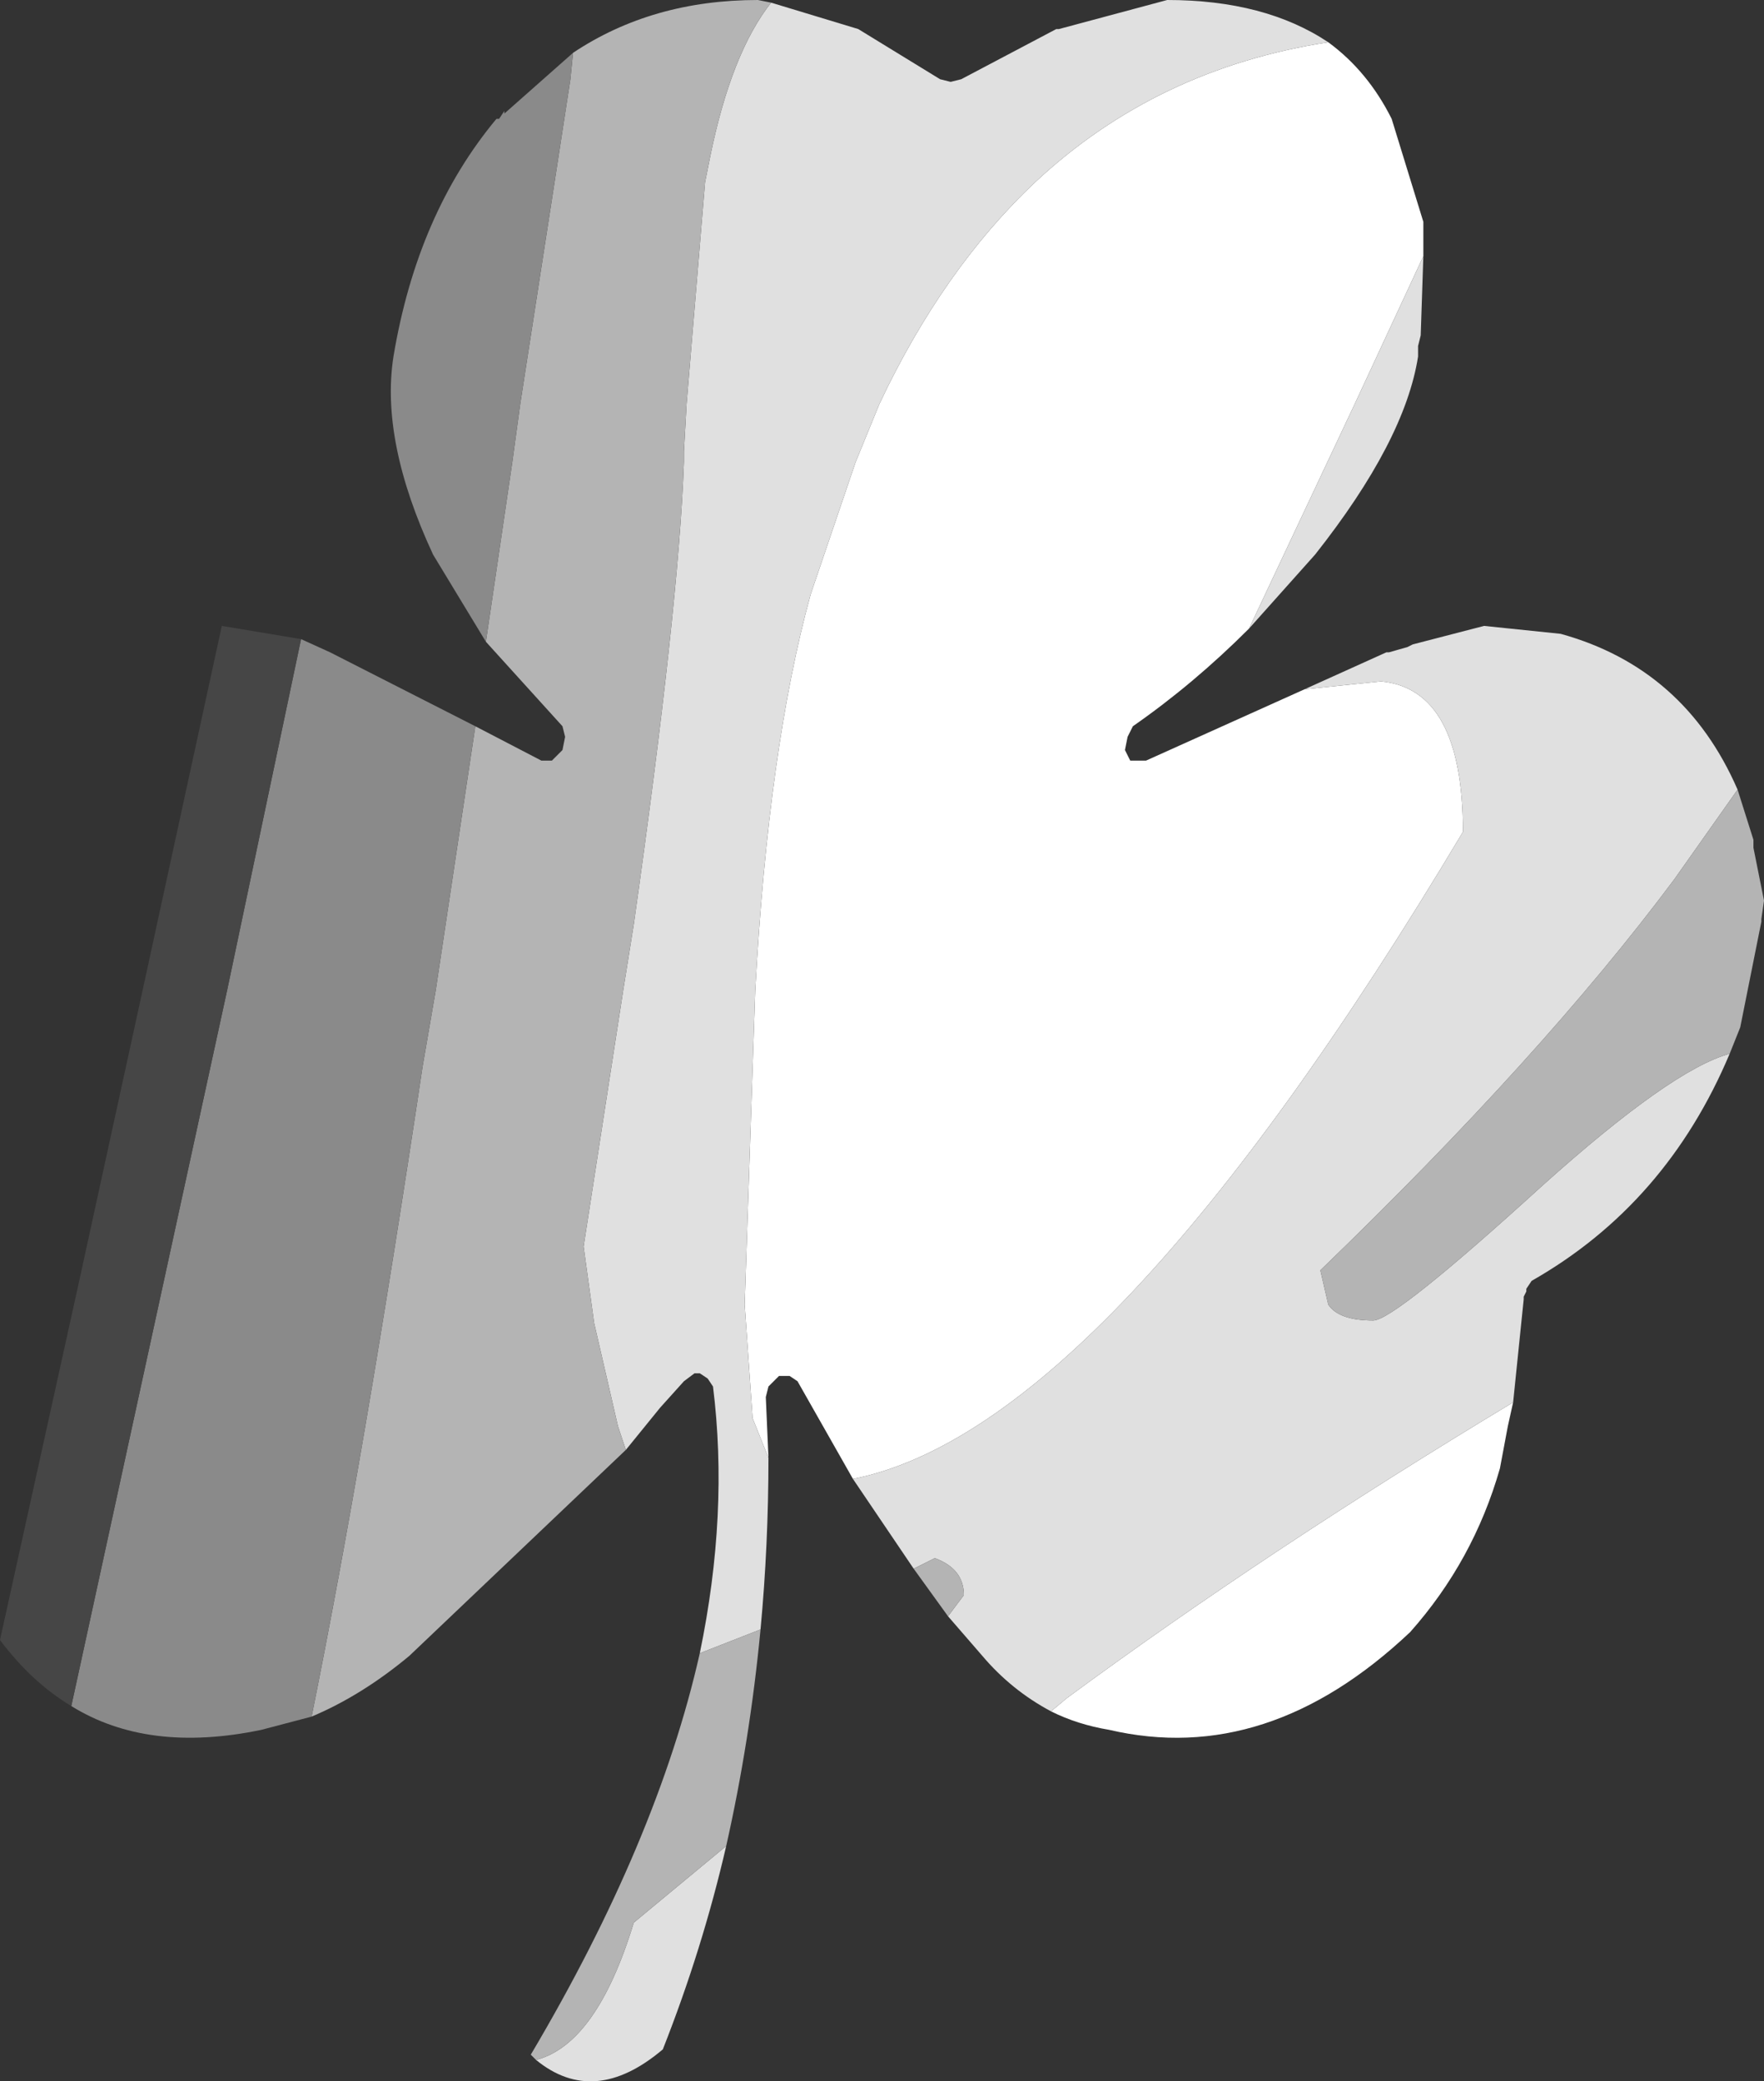 <?xml version="1.0" encoding="UTF-8" standalone="no"?>
<svg xmlns:ffdec="https://www.free-decompiler.com/flash" xmlns:xlink="http://www.w3.org/1999/xlink" ffdec:objectType="shape" height="39.4px" width="33.4px" xmlns="http://www.w3.org/2000/svg">
  <rect width="100%" height="100%" fill="#333333" stroke="none"/>
  <g transform="matrix(1.0, 0.0, 0.0, 1.0, 22.7, 100.4)">
    <path d="M4.25 -95.55 L2.95 -92.75 0.95 -88.5 Q-0.1 -87.45 -1.25 -86.65 L-1.35 -86.45 -1.4 -86.2 -1.3 -86.0 -1.25 -86.0 -1.0 -86.0 2.0 -87.35 3.45 -87.5 Q5.0 -87.35 5.0 -84.65 -1.75 -73.35 -6.55 -72.4 L-7.6 -74.25 -7.75 -74.35 -7.95 -74.35 -8.15 -74.15 -8.2 -73.95 -8.15 -72.8 -8.45 -73.55 -8.6 -75.7 -8.4 -81.65 Q-8.15 -86.25 -7.35 -89.15 L-6.5 -91.65 -6.05 -92.75 Q-4.85 -95.3 -3.1 -96.95 -0.8 -99.1 2.45 -99.6 3.2 -99.05 3.65 -98.15 L4.25 -96.2 4.25 -95.55 M5.95 -73.85 L5.85 -73.4 5.7 -72.6 Q5.2 -70.85 4.0 -69.5 1.3 -66.95 -1.7 -67.65 -2.3 -67.75 -2.8 -68.0 L-2.5 -68.25 Q1.3 -71.05 5.95 -73.85" fill="#ffffff" fill-rule="evenodd" stroke="none"/>
    <path d="M4.25 -95.55 L4.2 -94.05 4.15 -93.85 4.15 -93.8 4.15 -93.65 Q3.9 -92.05 2.2 -89.9 L0.95 -88.5 2.95 -92.75 4.25 -95.55 M2.0 -87.35 L3.55 -88.05 3.6 -88.05 3.95 -88.15 4.05 -88.2 5.4 -88.55 6.85 -88.4 Q9.2 -87.75 10.2 -85.45 L9.0 -83.75 Q6.5 -80.4 2.3 -76.35 L2.45 -75.7 Q2.65 -75.4 3.3 -75.4 3.7 -75.4 6.5 -77.95 8.95 -80.15 10.05 -80.45 8.85 -77.6 6.3 -76.15 L6.2 -76.0 6.2 -75.95 6.15 -75.85 6.15 -75.8 5.95 -73.85 Q1.3 -71.05 -2.5 -68.25 L-2.8 -68.0 Q-3.55 -68.4 -4.1 -69.05 L-4.75 -69.8 -4.45 -70.2 Q-4.45 -70.7 -5.0 -70.9 L-5.4 -70.7 -6.55 -72.4 Q-1.75 -73.35 5.0 -84.65 5.0 -87.35 3.45 -87.5 L2.0 -87.35 M-8.15 -72.8 Q-8.15 -71.15 -8.3 -69.55 L-9.45 -69.1 Q-8.9 -71.75 -9.2 -74.15 L-9.3 -74.3 -9.45 -74.4 -9.55 -74.4 -9.75 -74.25 -10.2 -73.75 -10.85 -72.95 -11.0 -73.4 -11.45 -75.35 -11.65 -76.8 -10.9 -81.65 -10.7 -82.9 Q-9.85 -88.9 -9.75 -91.65 L-9.75 -91.85 -9.7 -92.75 -9.35 -96.95 -9.25 -97.45 Q-8.85 -99.4 -8.1 -100.35 L-6.45 -99.85 -4.9 -98.9 -4.7 -98.85 -4.5 -98.9 -2.7 -99.85 -2.65 -99.85 -0.6 -100.4 Q1.25 -100.4 2.45 -99.6 -0.8 -99.1 -3.1 -96.95 -4.85 -95.3 -6.05 -92.75 L-6.5 -91.65 -7.35 -89.15 Q-8.15 -86.25 -8.4 -81.65 L-8.6 -75.7 -8.45 -73.55 -8.15 -72.8 M-8.95 -65.45 Q-9.4 -63.5 -10.15 -61.6 -11.45 -60.5 -12.55 -61.4 -11.4 -61.7 -10.7 -64.0 L-8.95 -65.45" fill="#e0e0e0" fill-rule="evenodd" stroke="none"/>
    <path d="M10.2 -85.45 L10.5 -84.5 10.5 -84.35 10.7 -83.35 10.65 -83.0 10.65 -82.95 10.25 -80.95 10.05 -80.45 Q8.95 -80.15 6.5 -77.95 3.7 -75.4 3.3 -75.4 2.65 -75.4 2.45 -75.7 L2.3 -76.35 Q6.5 -80.4 9.0 -83.75 L10.2 -85.45 M-4.75 -69.8 L-5.4 -70.7 -5.0 -70.9 Q-4.45 -70.7 -4.45 -70.2 L-4.75 -69.8 M-8.3 -69.55 Q-8.5 -67.45 -8.95 -65.45 L-10.7 -64.0 Q-11.4 -61.7 -12.55 -61.4 L-12.65 -61.5 Q-10.25 -65.55 -9.45 -69.1 L-8.3 -69.55 M-10.85 -72.95 L-14.95 -69.05 Q-15.85 -68.3 -16.8 -67.9 -15.8 -72.85 -14.7 -80.2 L-14.45 -81.65 -13.7 -86.65 -12.45 -86.0 -12.25 -86.0 -12.05 -86.2 -12.0 -86.45 -12.05 -86.65 -13.5 -88.25 -13.0 -91.65 -12.85 -92.75 -12.2 -96.95 -11.9 -98.9 -11.85 -99.4 Q-10.35 -100.4 -8.35 -100.4 L-8.1 -100.35 Q-8.85 -99.4 -9.25 -97.45 L-9.35 -96.95 -9.7 -92.75 -9.75 -91.85 -9.75 -91.65 Q-9.85 -88.9 -10.7 -82.9 L-10.9 -81.65 -11.65 -76.8 -11.45 -75.35 -11.0 -73.4 -10.85 -72.95" fill="#b4b4b4" fill-rule="evenodd" stroke="none"/>
    <path d="M-16.8 -67.9 L-17.75 -67.65 Q-19.9 -67.2 -21.35 -68.1 L-18.4 -81.65 -17.8 -84.5 -17.0 -88.3 -16.45 -88.05 -13.7 -86.65 -14.45 -81.65 -14.7 -80.2 Q-15.8 -72.85 -16.8 -67.9 M-13.5 -88.25 L-14.5 -89.9 Q-15.5 -92.05 -15.25 -93.65 -14.8 -96.35 -13.3 -98.15 L-13.25 -98.15 -13.15 -98.3 -13.15 -98.25 -11.85 -99.4 -11.9 -98.9 -12.2 -96.95 -12.85 -92.75 -13.0 -91.65 -13.5 -88.25" fill="#8a8a8a" fill-rule="evenodd" stroke="none"/>
    <path d="M-21.35 -68.1 Q-22.1 -68.55 -22.7 -69.35 L-21.2 -76.15 -20.0 -81.65 -18.5 -88.55 -17.0 -88.3 -17.8 -84.5 -18.4 -81.65 -21.35 -68.1" fill="#464646" fill-rule="evenodd" stroke="none"/>
  </g>
</svg>
